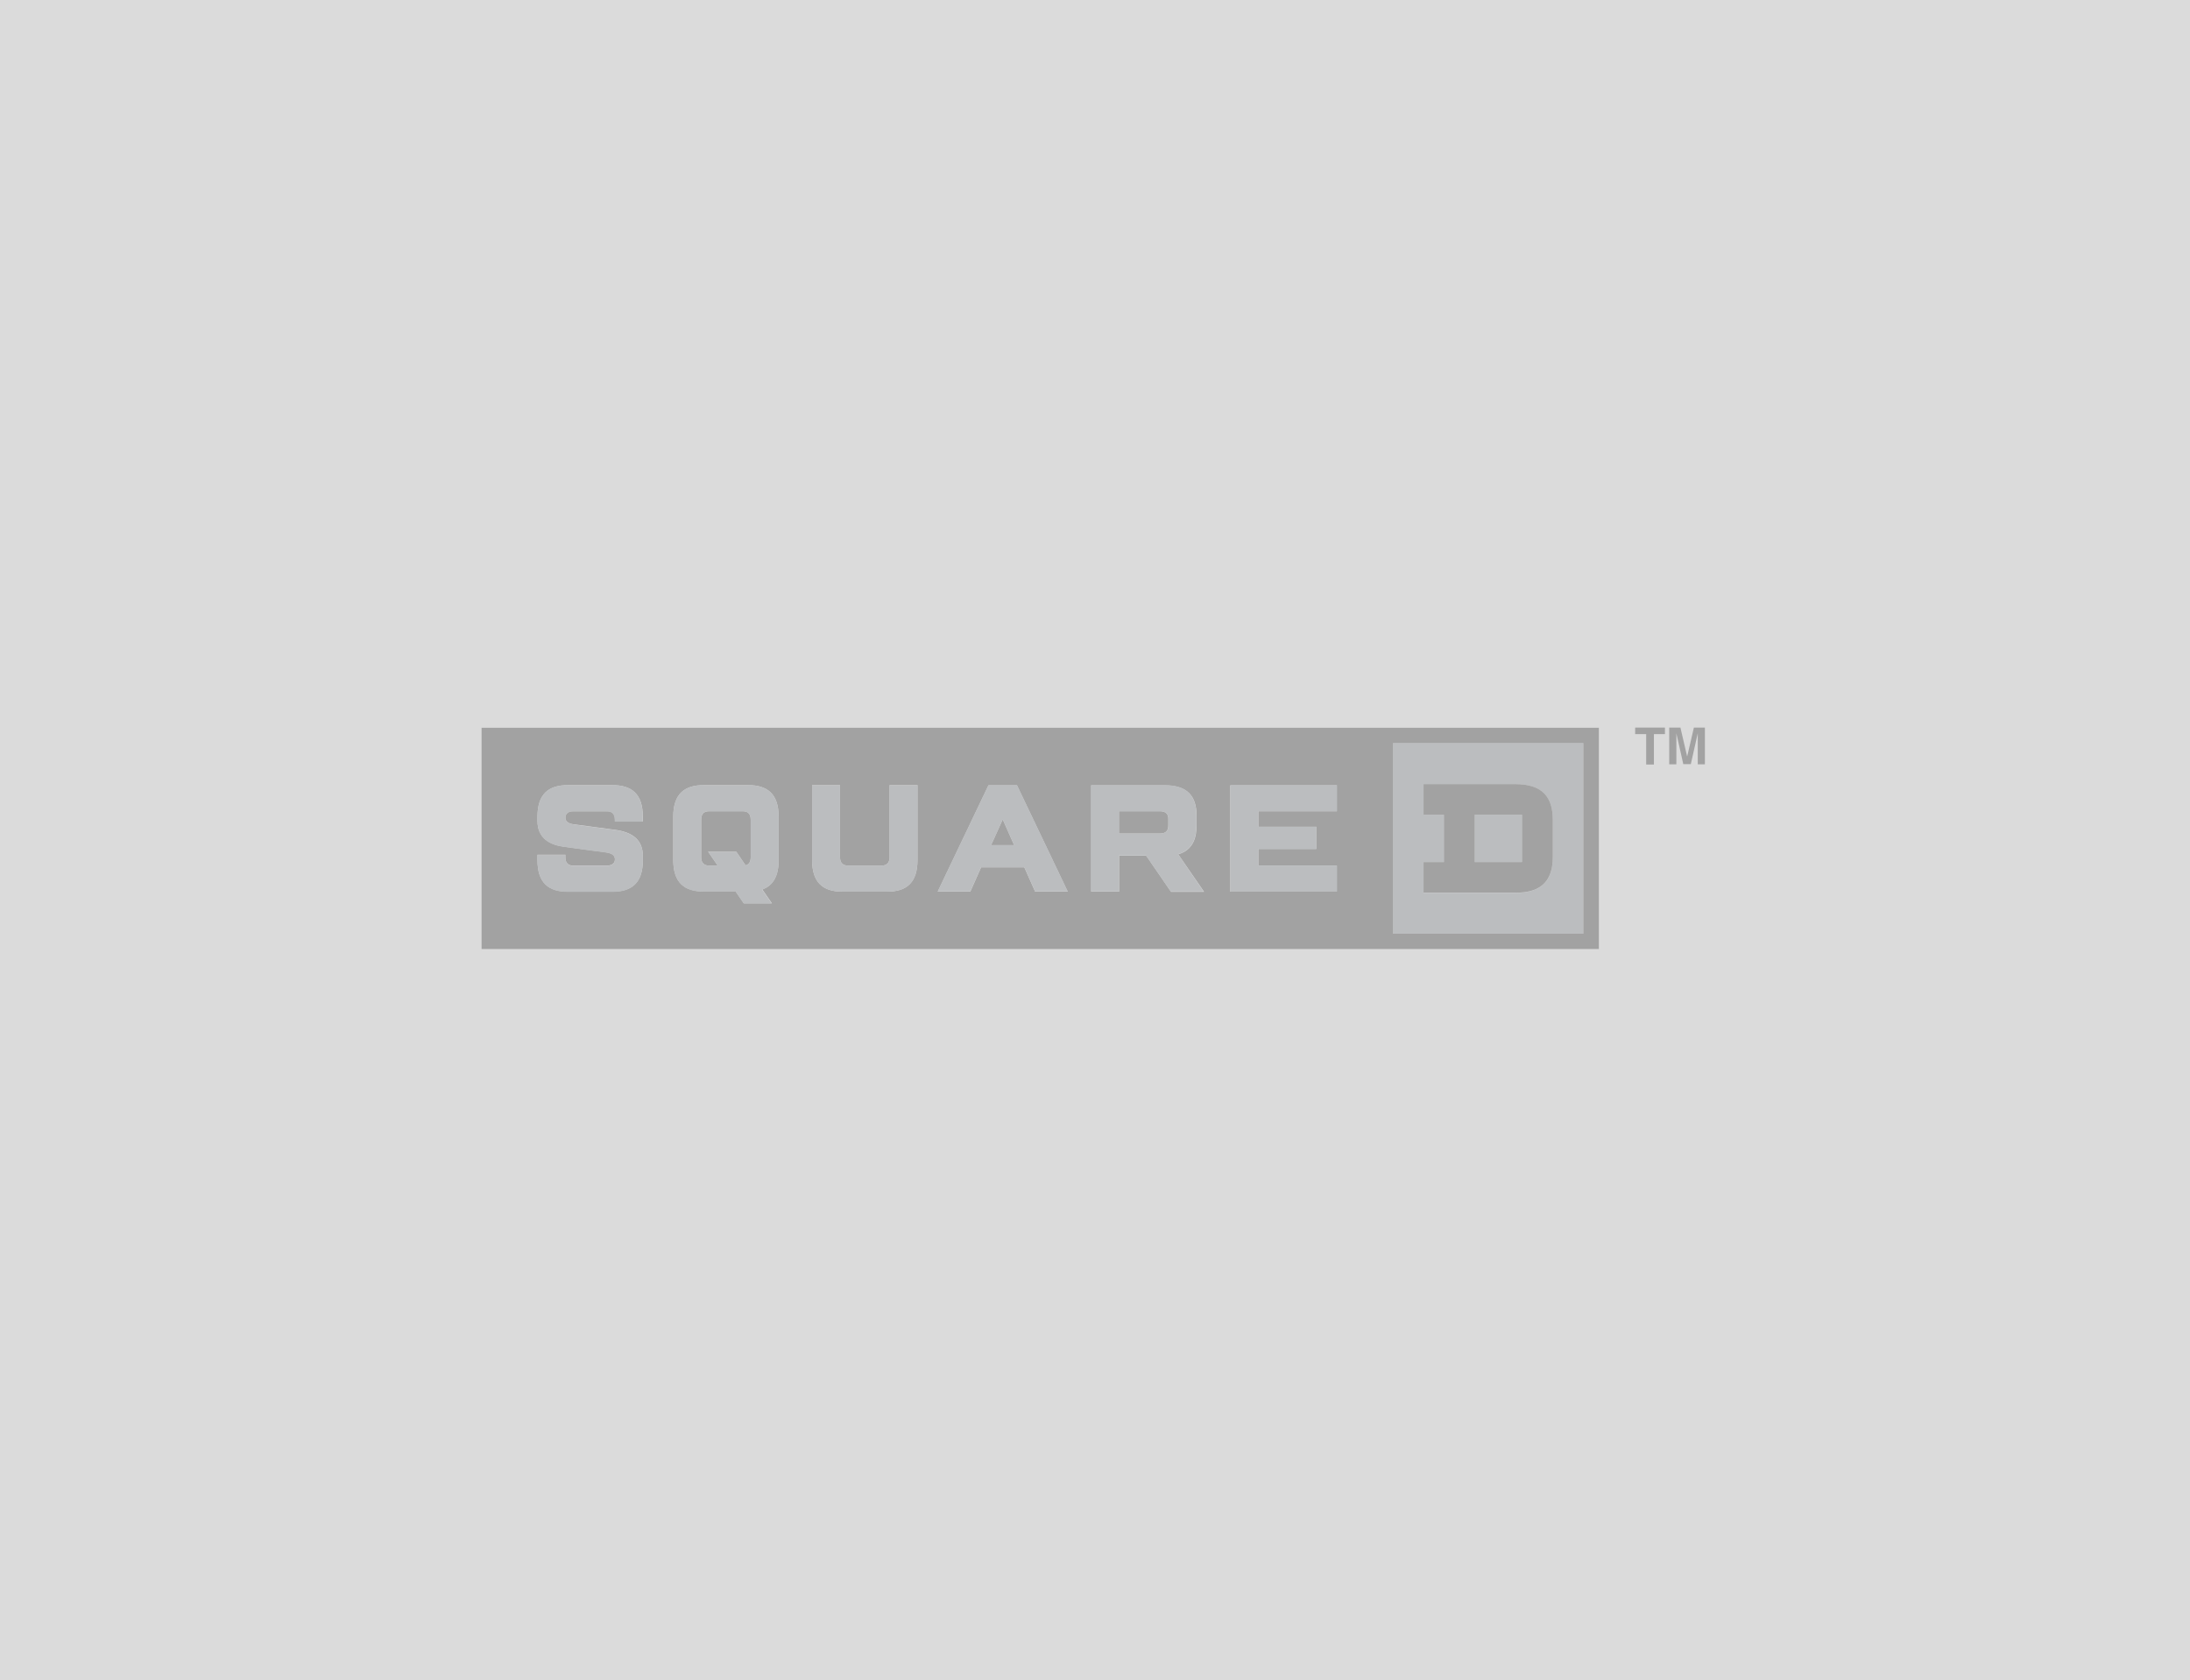<svg width="623" height="478" viewBox="0 0 623 478" fill="none" xmlns="http://www.w3.org/2000/svg">
<rect width="623" height="478" fill="#DBDBDB"/>
<path d="M432.974 231.793H419.518V245.264H432.974V231.793Z" fill="#BBBDBF"/>
<path d="M404.96 245.264H410.76V231.793H404.96V223.084H431.06C438.774 223.084 441.732 226.8 441.732 233.303V243.813C441.732 250.316 438.832 254.032 431.06 254.032H404.96V245.264ZM396.26 265.645H450.432V211.413H396.26V265.645Z" fill="#BBBDBF"/>
<path d="M281.942 240.445H288.496L285.248 233.129L281.942 240.445Z" fill="#A2A2A2"/>
<path d="M211.298 230.806H201.728C200.452 230.806 199.466 231.387 199.466 233.187V243.871C199.466 245.671 200.452 246.252 201.728 246.252H204.164L201.438 242.303H209.442L212.11 246.193C212.98 245.961 213.56 245.323 213.56 243.871V233.187C213.56 231.387 212.574 230.806 211.298 230.806Z" fill="#A2A2A2"/>
<path d="M450.432 265.645H396.26V211.413H450.432V265.645ZM380.31 230.806H357.98V235.219H374.452V241.548H357.98V246.252H380.31V253.684H349.976V223.432H380.31V230.806ZM333.098 253.684L326.08 243.465H318.366V253.684H310.42V223.432H331.416C337.912 223.432 340.406 226.626 340.406 232.084V234.639C340.406 237.948 339.652 241.781 335.186 243.058L342.552 253.742H333.098V253.684ZM294.47 253.684L291.396 246.774H279.1L276.026 253.684H266.746L281.188 223.432H289.308L303.75 253.684H294.47ZM261.004 244.684C261.004 251.187 257.814 253.684 252.362 253.684H239.66C234.208 253.684 231.018 251.187 231.018 244.684V223.374H238.964V243.871C238.964 245.671 239.95 246.252 241.226 246.252H250.796C252.072 246.252 253.058 245.671 253.058 243.871V223.374H261.004V244.684V244.684ZM221.506 244.684C221.506 249.387 219.824 252 216.866 253.045L219.592 256.994H211.588L209.268 253.626H200.162C194.71 253.626 191.52 251.129 191.52 244.626V232.374C191.52 225.871 194.71 223.374 200.162 223.374H212.864C218.316 223.374 221.506 225.871 221.506 232.374V244.684V244.684ZM182.878 233.71H174.932V233.187C174.932 231.329 173.946 230.806 172.67 230.806H162.984C161.534 230.806 160.838 231.619 160.838 232.606C160.838 233.942 162.114 234.407 163.332 234.523C164.202 234.639 171.162 235.568 175.048 236.09C180.21 236.787 182.878 239.168 182.878 243.523V244.684C182.878 251.187 179.688 253.684 174.236 253.684H161.534C156.082 253.684 152.892 251.187 152.892 244.684V243.174H160.838V243.871C160.838 245.729 161.824 246.252 163.1 246.252H172.67C174.178 246.252 174.932 245.497 174.932 244.51C174.932 243.639 174.526 242.768 172.264 242.477C171.394 242.361 164.318 241.432 160.2 240.852C156.546 240.329 152.892 238.529 152.892 233.536V232.374C152.892 225.871 156.082 223.374 161.534 223.374H174.236C179.688 223.374 182.878 225.871 182.878 232.374V233.71V233.71ZM137 270H454.84V207.058H137V270V270Z" fill="#A2A2A2"/>
<path d="M330.024 230.806H318.308V237.135H329.966C331.822 237.135 332.344 236.148 332.344 234.871V233.071C332.402 231.794 331.822 230.806 330.024 230.806Z" fill="#A2A2A2"/>
<path d="M419.518 231.794H432.974V245.265H419.518V231.794V231.794ZM441.732 243.813V233.303C441.732 226.8 438.832 223.084 431.06 223.084H404.96V231.794H410.76V245.265H404.96V253.974H431.06C438.774 254.032 441.732 250.258 441.732 243.813Z" fill="#A2A2A2"/>
<path d="M350.034 253.684H380.31V246.252H357.98V241.548H374.452V235.219H357.98V230.807H380.31V223.374H350.034V253.684Z" fill="#BBBDBF"/>
<path d="M174.236 223.374H161.534C156.082 223.374 152.892 225.871 152.892 232.374V233.594C152.892 238.587 156.488 240.387 160.2 240.91C164.318 241.49 171.336 242.419 172.264 242.536C174.526 242.826 174.932 243.697 174.932 244.568C174.932 245.555 174.178 246.31 172.67 246.31H163.1C161.824 246.31 160.838 245.729 160.838 243.929V243.232H152.892V244.742C152.892 251.245 156.082 253.742 161.534 253.742H174.236C179.688 253.742 182.878 251.245 182.878 244.742V243.581C182.878 239.226 180.21 236.845 175.048 236.148C171.162 235.626 164.202 234.697 163.332 234.581C162.114 234.407 160.838 233.942 160.838 232.665C160.838 231.736 161.476 230.865 162.926 230.865H172.612C173.888 230.865 174.874 231.445 174.874 233.245V233.768H182.82V232.374C182.878 225.871 179.746 223.374 174.236 223.374Z" fill="#BBBDBF"/>
<path d="M213.56 243.871C213.56 245.323 212.98 245.961 212.11 246.194L209.442 242.303H201.438L204.164 246.252H201.728C200.452 246.252 199.466 245.671 199.466 243.871V233.187C199.466 231.329 200.452 230.807 201.728 230.807H211.298C212.574 230.807 213.56 231.387 213.56 233.187V243.871ZM212.864 223.374H200.162C194.71 223.374 191.52 225.871 191.52 232.374V244.684C191.52 251.187 194.71 253.684 200.162 253.684H209.268L211.588 257.052H219.534L216.808 253.103C219.824 252 221.506 249.445 221.506 244.742V232.374C221.506 225.871 218.316 223.374 212.864 223.374Z" fill="#BBBDBF"/>
<path d="M253.058 243.871C253.058 245.671 252.072 246.252 250.796 246.252H241.226C239.95 246.252 238.964 245.671 238.964 243.871V223.374H231.018V244.684C231.018 251.187 234.208 253.684 239.66 253.684H252.362C257.814 253.684 261.004 251.187 261.004 244.684V223.374H253.058V243.871V243.871Z" fill="#BBBDBF"/>
<path d="M281.942 240.445L285.248 233.129L288.496 240.445H281.942ZM281.188 223.374L266.746 253.626H276.026L279.1 246.716H291.396L294.47 253.626H303.75L289.308 223.374H281.188Z" fill="#BBBDBF"/>
<path d="M332.402 234.871C332.402 236.148 331.822 237.136 330.024 237.136H318.366V230.807H330.024C331.822 230.807 332.402 231.794 332.402 233.071V234.871ZM340.348 234.581V232.026C340.348 226.568 337.854 223.374 331.358 223.374H310.362V253.626H318.308V243.407H326.022L333.04 253.626H342.378L335.128 243C339.594 241.781 340.348 237.89 340.348 234.581Z" fill="#BBBDBF"/>
<path d="M473.632 207V208.858H470.5V217.51H468.296V208.858H465.164V207H473.632Z" fill="#A2A2A2"/>
<path d="M481.868 207H485V217.452H482.97V210.368C482.97 210.194 482.97 209.903 482.97 209.497C482.97 209.148 482.97 208.858 482.97 208.626L480.998 217.394H478.852L476.88 208.626C476.88 208.8 476.88 209.09 476.88 209.497C476.88 209.845 476.88 210.135 476.88 210.368V217.452H474.85V207H478.04L479.954 215.245L481.868 207Z" fill="#A2A2A2"/>
</svg>
